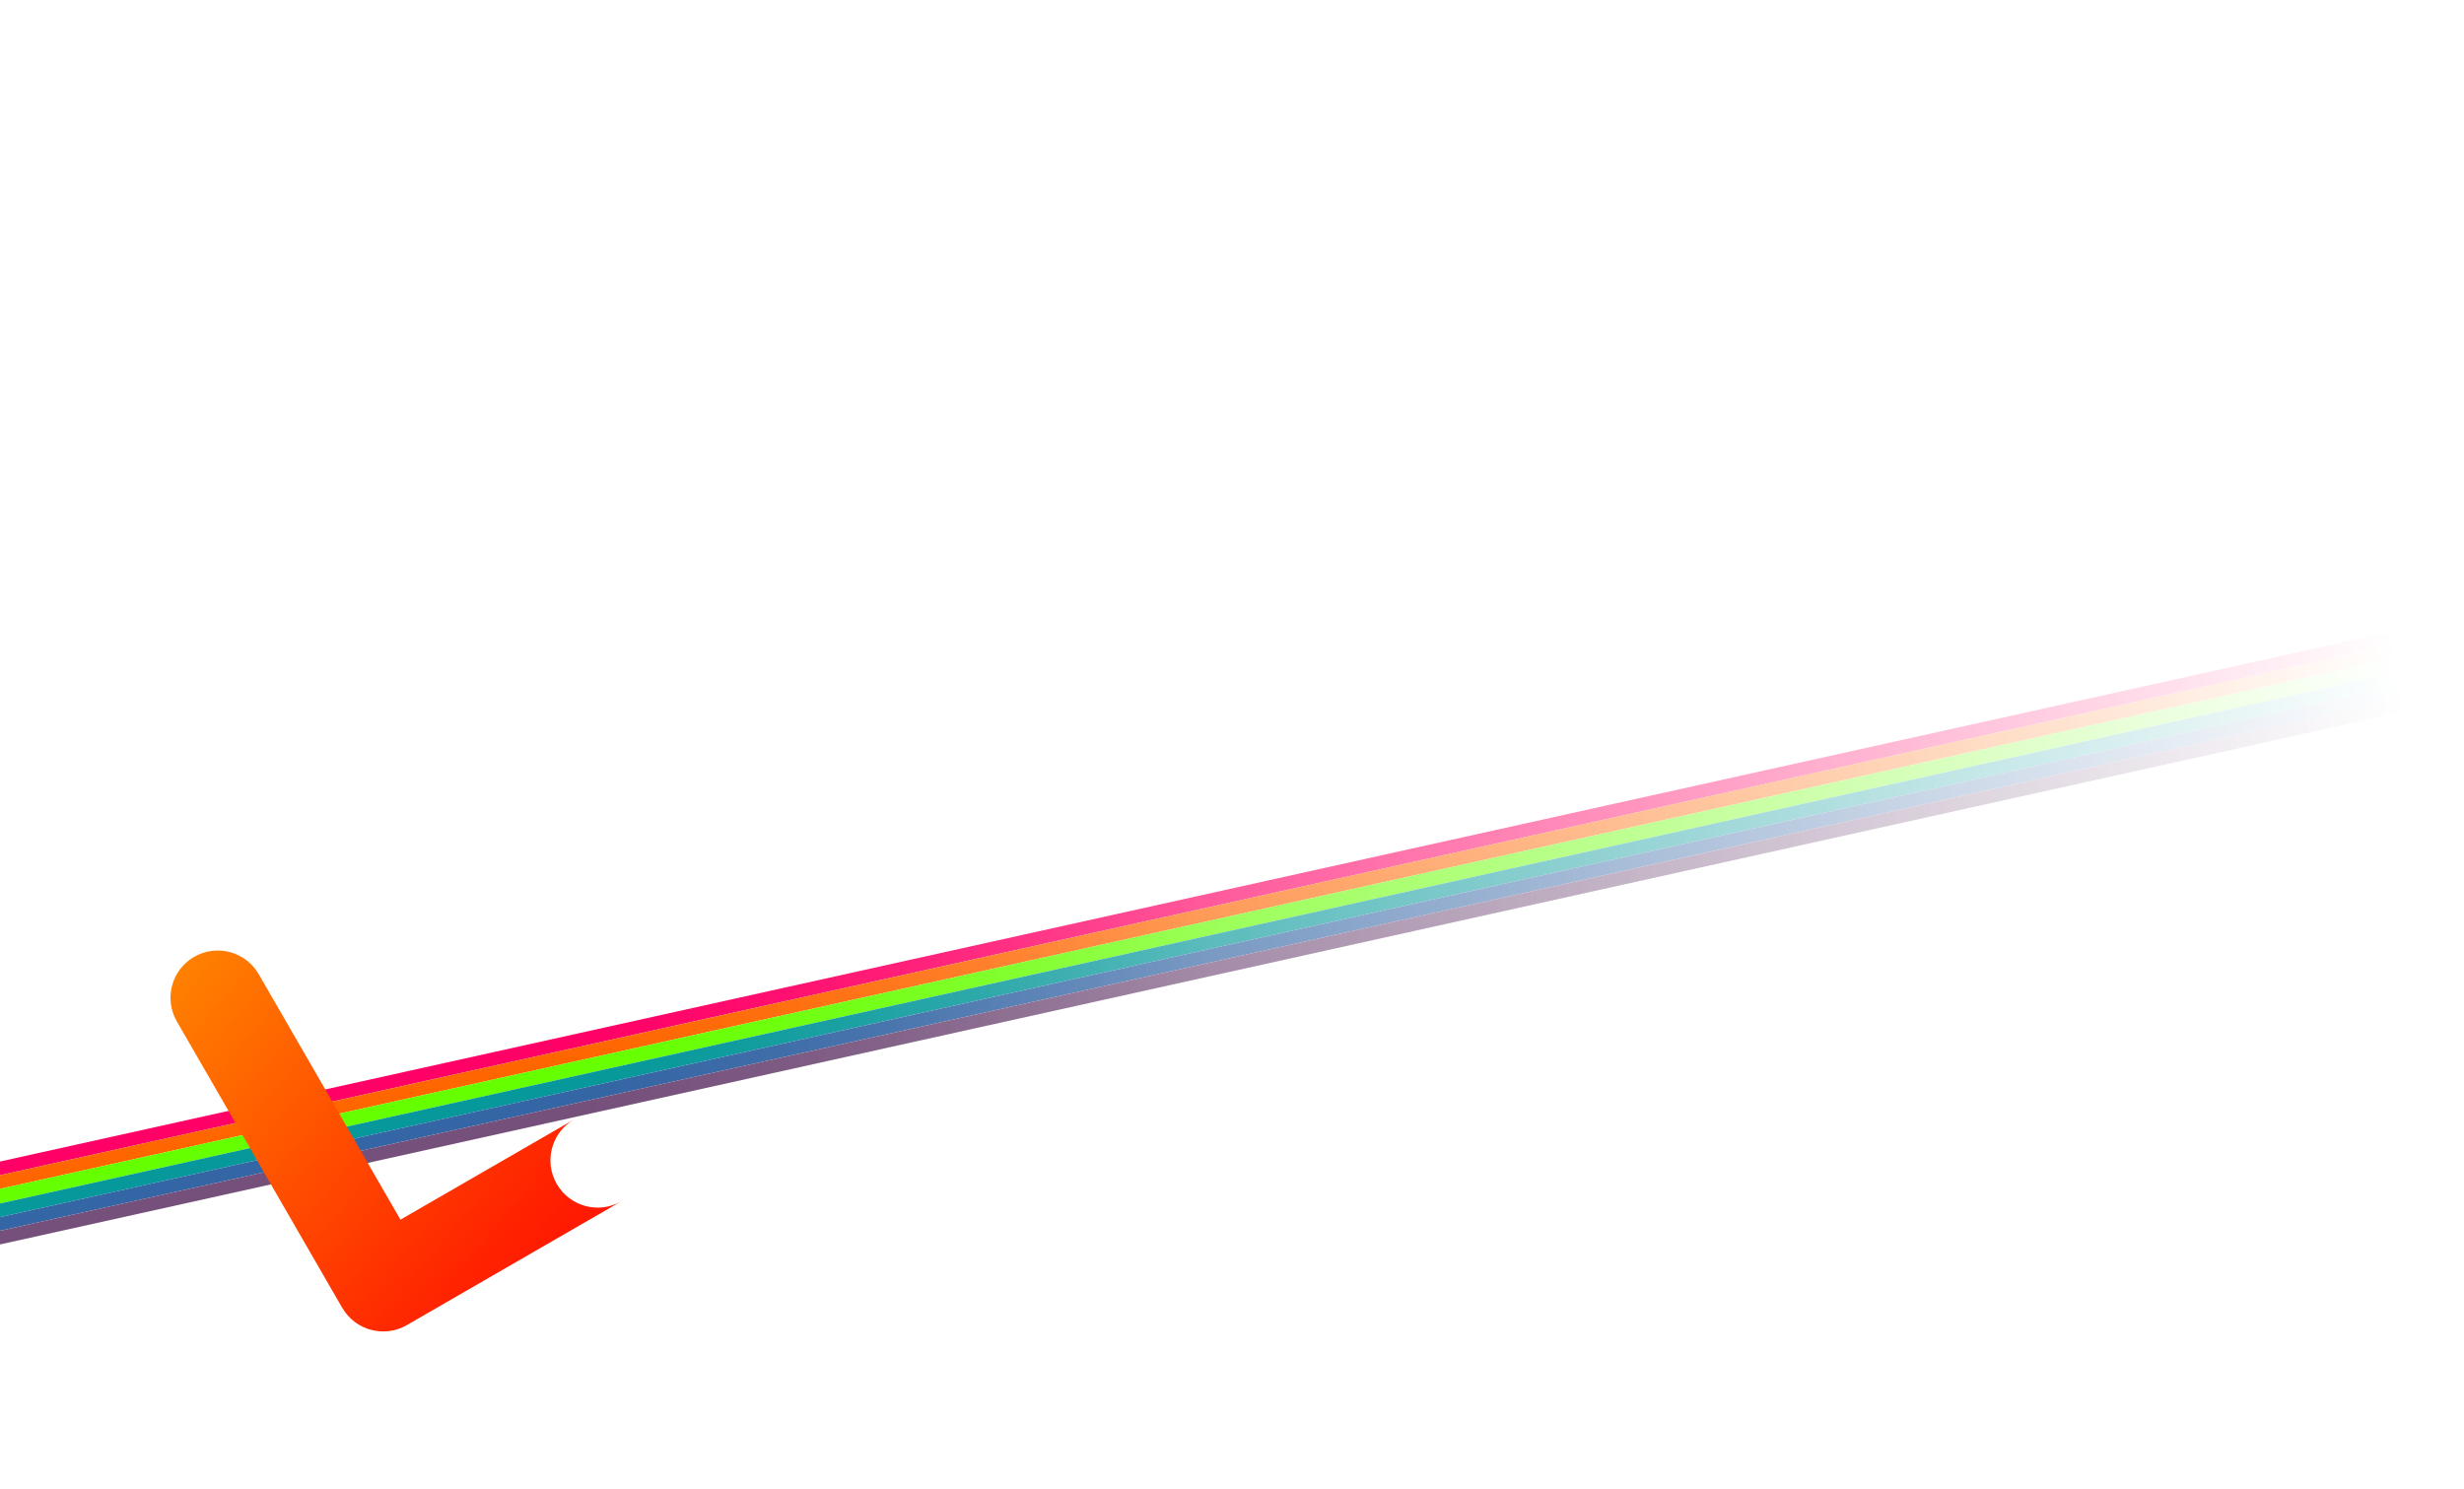 <svg width="2587" height="1564" viewBox="0 0 2587 1564" fill="none" xmlns="http://www.w3.org/2000/svg">
<mask id="mask0_802_120" style="mask-type:alpha" maskUnits="userSpaceOnUse" x="0" y="0" width="2587" height="1564">
<rect width="2587" height="1564" fill="url(#paint0_radial_802_120)"/>
<rect width="2587" height="1564" fill="url(#paint1_radial_802_120)"/>
</mask>
<g mask="url(#mask0_802_120)">
<rect x="-683.918" y="1371.33" width="4340.88" height="14" transform="rotate(-12.5 -683.918 1371.33)" fill="#FF0066"/>
<rect x="-680.888" y="1385" width="4340.88" height="14" transform="rotate(-12.5 -680.888 1385)" fill="#FF6600"/>
<rect x="-677.858" y="1398.67" width="4340.88" height="15" transform="rotate(-12.5 -677.858 1398.67)" fill="#66FF00"/>
<rect x="-674.612" y="1413.31" width="4340.88" height="14" transform="rotate(-12.5 -674.612 1413.31)" fill="#06989A"/>
<rect x="-671.581" y="1426.98" width="4340.88" height="14" transform="rotate(-12.5 -671.581 1426.98)" fill="#3465A4"/>
<rect x="-668.551" y="1440.65" width="4340.88" height="14" transform="rotate(-12.5 -668.551 1440.65)" fill="#75507B"/>
<g filter="url(#filter0_d_802_120)">
<path fill-rule="evenodd" clip-rule="evenodd" d="M390.451 1260.74L241.614 1002.95L241.544 1002.82L241.543 1002.82C227.806 979.183 197.517 971.101 173.821 984.782C150.126 998.463 141.98 1028.73 155.586 1052.45L155.586 1052.45L155.607 1052.49L155.656 1052.58L155.706 1052.66L329.283 1353.31L329.33 1353.28C329.338 1353.29 329.346 1353.31 329.354 1353.32C343.039 1377.02 373.324 1385.17 397.046 1371.54L397.147 1371.48L622.356 1241.46C598.62 1255.16 568.268 1247.03 554.563 1223.29C540.865 1199.57 548.985 1169.23 572.698 1155.52L390.451 1260.74ZM572.759 1155.48C572.859 1155.43 572.959 1155.37 573.059 1155.31L573.058 1155.31L572.759 1155.48ZM622.685 1241.27L622.686 1241.27L622.484 1241.39C622.523 1241.36 622.562 1241.34 622.6 1241.32L622.685 1241.27Z" fill="url(#paint2_linear_802_120)"/>
</g>
</g>
<defs>
<filter id="filter0_d_802_120" x="148.999" y="978.125" width="503.687" height="420.017" filterUnits="userSpaceOnUse" color-interpolation-filters="sRGB">
<feFlood flood-opacity="0" result="BackgroundImageFix"/>
<feColorMatrix in="SourceAlpha" type="matrix" values="0 0 0 0 0 0 0 0 0 0 0 0 0 0 0 0 0 0 127 0" result="hardAlpha"/>
<feOffset dx="30" dy="20"/>
<feComposite in2="hardAlpha" operator="out"/>
<feColorMatrix type="matrix" values="0 0 0 0 0 0 0 0 0 0 0 0 0 0 0 0 0 0 0.75 0"/>
<feBlend mode="normal" in2="BackgroundImageFix" result="effect1_dropShadow_802_120"/>
<feBlend mode="normal" in="SourceGraphic" in2="effect1_dropShadow_802_120" result="shape"/>
</filter>
<radialGradient id="paint0_radial_802_120" cx="0" cy="0" r="1" gradientUnits="userSpaceOnUse" gradientTransform="translate(4.90837e-05 1262.5) rotate(-12.605) scale(2650.89 1057.74)">
<stop/>
<stop offset="0"/>
<stop offset="0.24"/>
<stop offset="0.971" stop-opacity="0"/>
</radialGradient>
<radialGradient id="paint1_radial_802_120" cx="0" cy="0" r="1" gradientUnits="userSpaceOnUse" gradientTransform="translate(303.123 1139.97) rotate(-90.559) scale(1140.03 1251.6)">
<stop/>
<stop offset="0.78" stop-opacity="0"/>
</radialGradient>
<linearGradient id="paint2_linear_802_120" x1="148.999" y1="978.125" x2="622.999" y2="1378.13" gradientUnits="userSpaceOnUse">
<stop stop-color="#FF8500"/>
<stop offset="1" stop-color="#FF0000"/>
</linearGradient>
</defs>
</svg>
